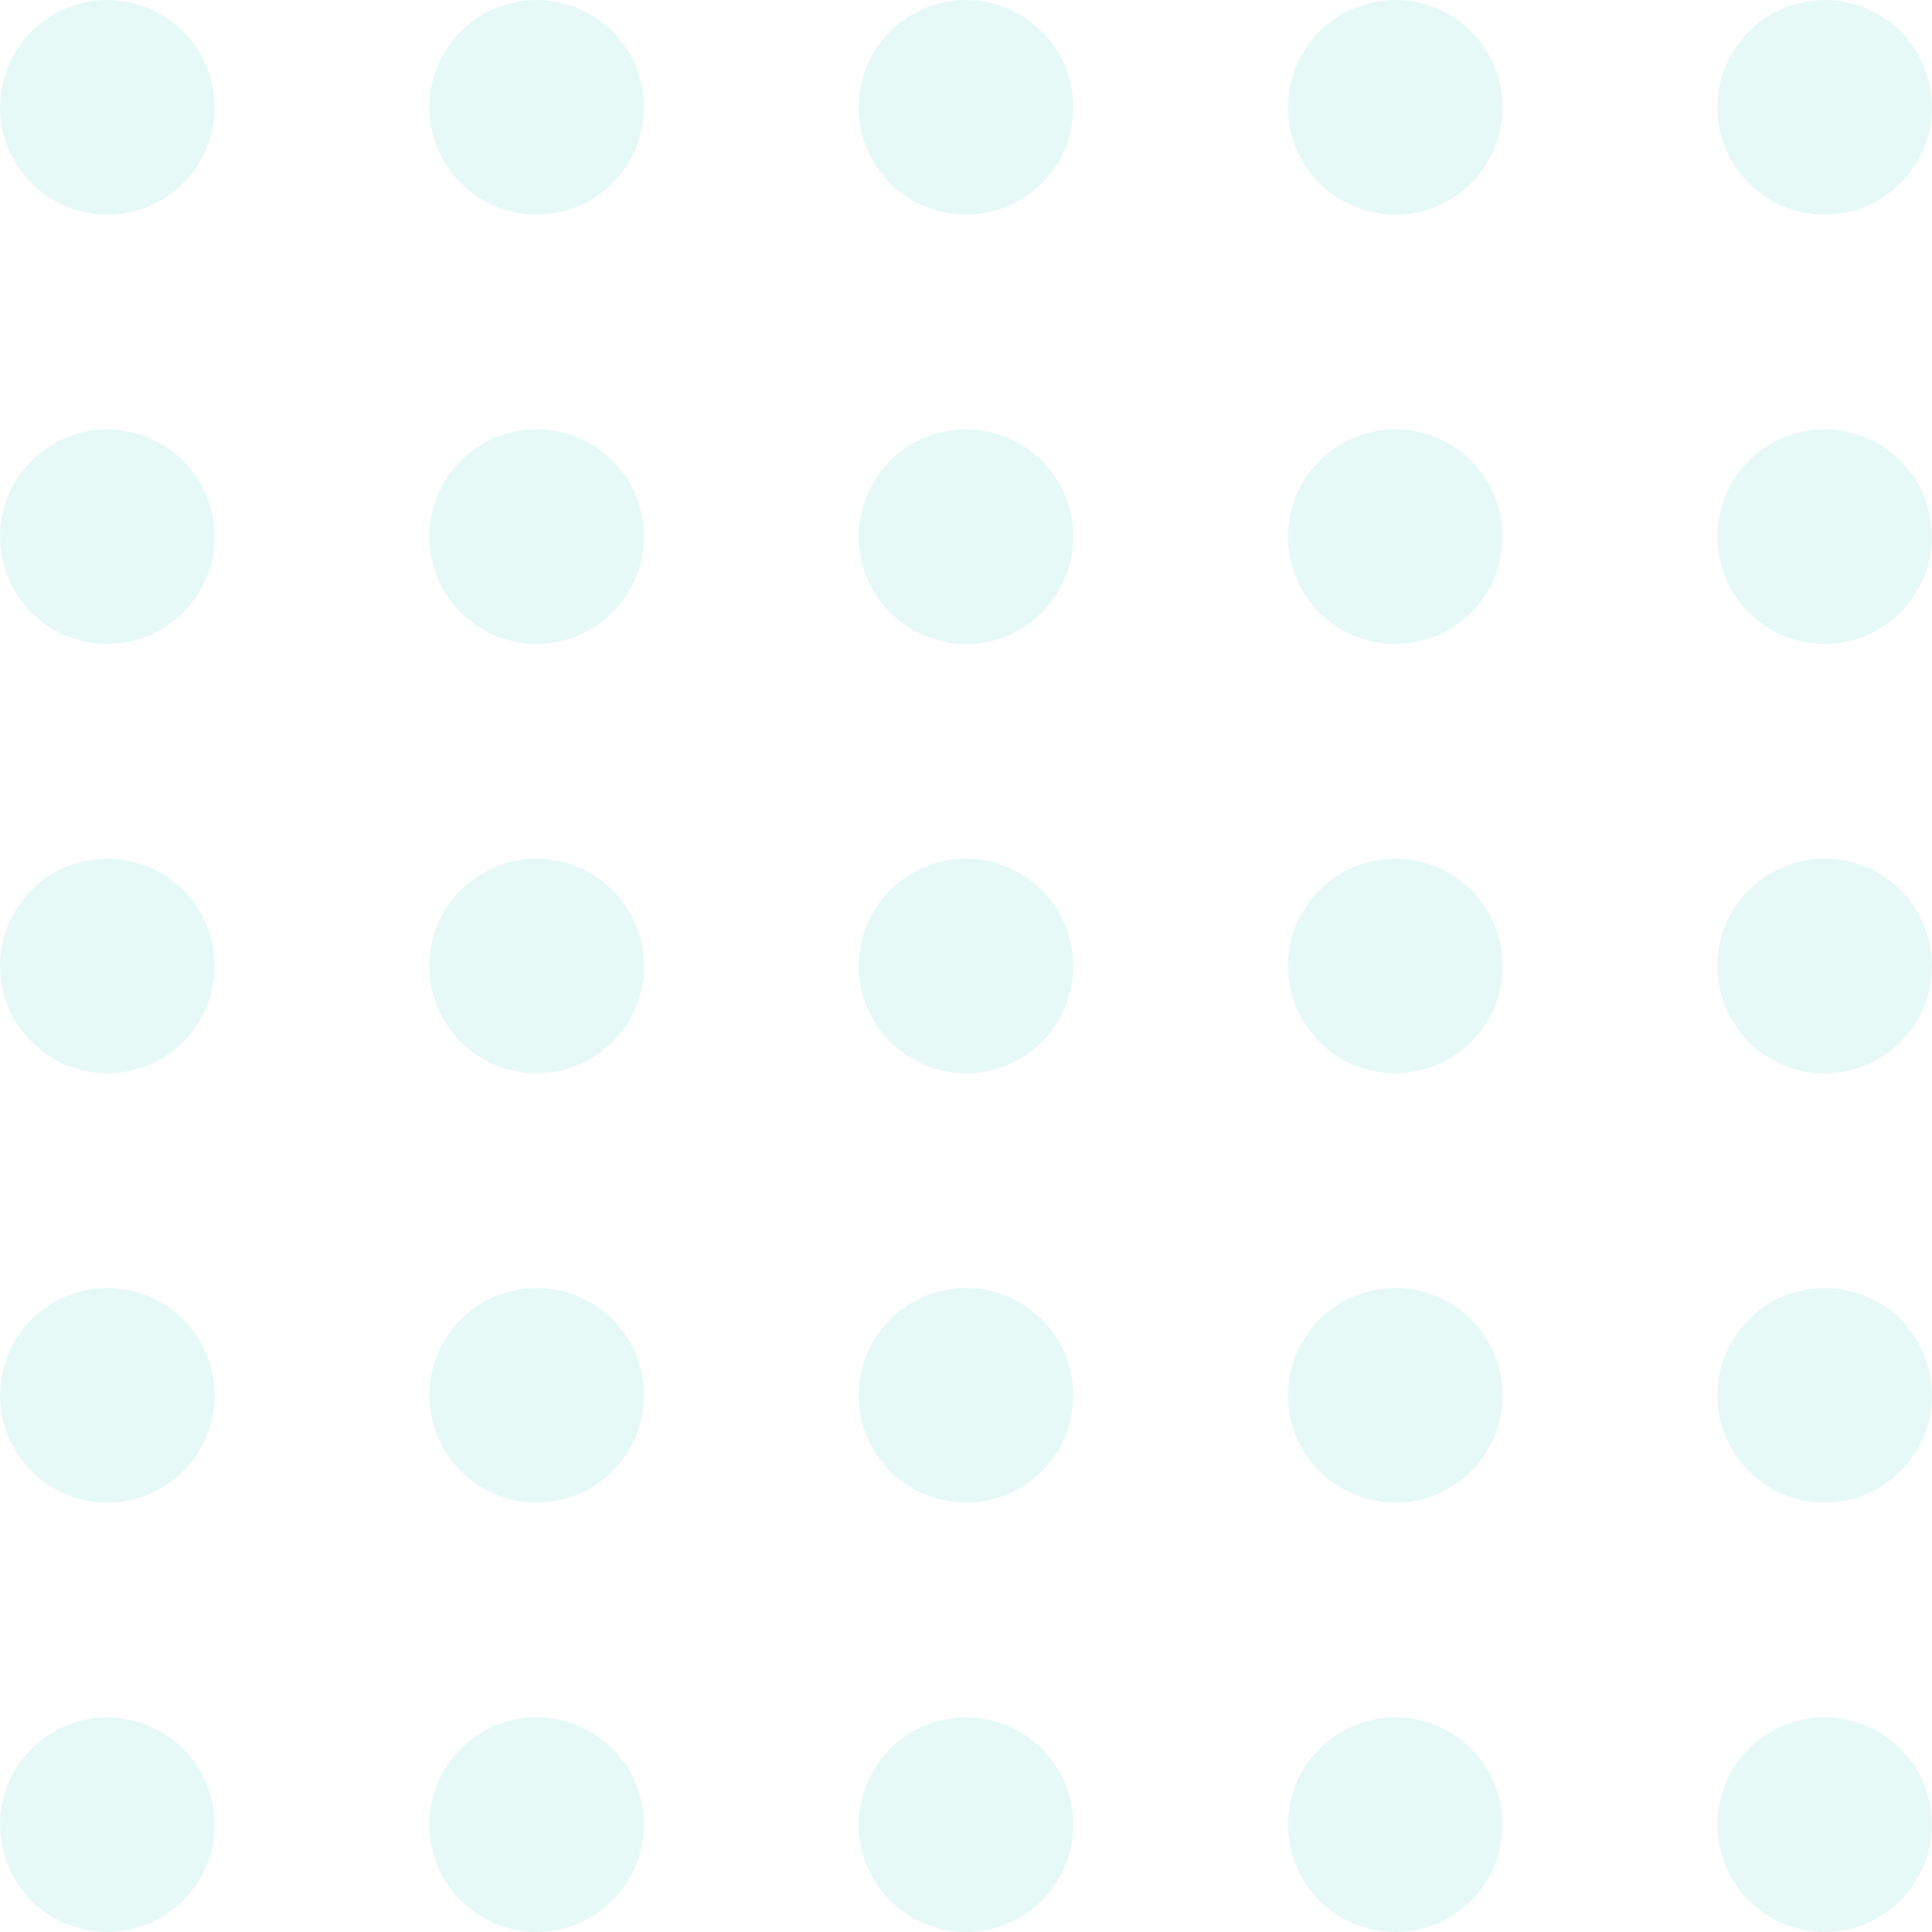 <svg width="65" height="65" fill="none" xmlns="http://www.w3.org/2000/svg">
    <circle cx="3.611" cy="3.611" r="3.611" fill="#11C0AB" fill-opacity=".1"/>
    <circle cx="3.611" cy="18.056" r="3.611" fill="#11C0AB" fill-opacity=".1"/>
    <circle cx="3.611" cy="32.5" r="3.611" fill="#11C0AB" fill-opacity=".1"/>
    <circle cx="3.611" cy="46.944" r="3.611" fill="#11C0AB" fill-opacity=".1"/>
    <circle cx="3.611" cy="61.389" r="3.611" fill="#11C0AB" fill-opacity=".1"/>
    <circle cx="32.5" cy="3.611" r="3.611" fill="#11C0AB" fill-opacity=".1"/>
    <circle cx="32.5" cy="18.056" r="3.611" fill="#11C0AB" fill-opacity=".1"/>
    <circle cx="32.5" cy="32.5" r="3.611" fill="#11C0AB" fill-opacity=".1"/>
    <circle cx="32.5" cy="46.944" r="3.611" fill="#11C0AB" fill-opacity=".1"/>
    <circle cx="32.5" cy="61.389" r="3.611" fill="#11C0AB" fill-opacity=".1"/>
    <circle cx="61.389" cy="3.611" r="3.611" fill="#11C0AB" fill-opacity=".1"/>
    <circle cx="61.389" cy="18.056" r="3.611" fill="#11C0AB" fill-opacity=".1"/>
    <circle cx="61.389" cy="32.5" r="3.611" fill="#11C0AB" fill-opacity=".1"/>
    <circle cx="61.389" cy="46.944" r="3.611" fill="#11C0AB" fill-opacity=".1"/>
    <circle cx="61.389" cy="61.389" r="3.611" fill="#11C0AB" fill-opacity=".1"/>
    <circle cx="18.056" cy="3.611" r="3.611" fill="#11C0AB" fill-opacity=".1"/>
    <circle cx="18.056" cy="18.056" r="3.611" fill="#11C0AB" fill-opacity=".1"/>
    <circle cx="18.056" cy="32.5" r="3.611" fill="#11C0AB" fill-opacity=".1"/>
    <circle cx="18.056" cy="46.944" r="3.611" fill="#11C0AB" fill-opacity=".1"/>
    <circle cx="18.056" cy="61.389" r="3.611" fill="#11C0AB" fill-opacity=".1"/>
    <circle cx="46.944" cy="3.611" r="3.611" fill="#11C0AB" fill-opacity=".1"/>
    <circle cx="46.944" cy="18.056" r="3.611" fill="#11C0AB" fill-opacity=".1"/>
    <circle cx="46.944" cy="32.5" r="3.611" fill="#11C0AB" fill-opacity=".1"/>
    <circle cx="46.944" cy="46.944" r="3.611" fill="#11C0AB" fill-opacity=".1"/>
    <circle cx="46.944" cy="61.389" r="3.611" fill="#11C0AB" fill-opacity=".1"/>
</svg>
